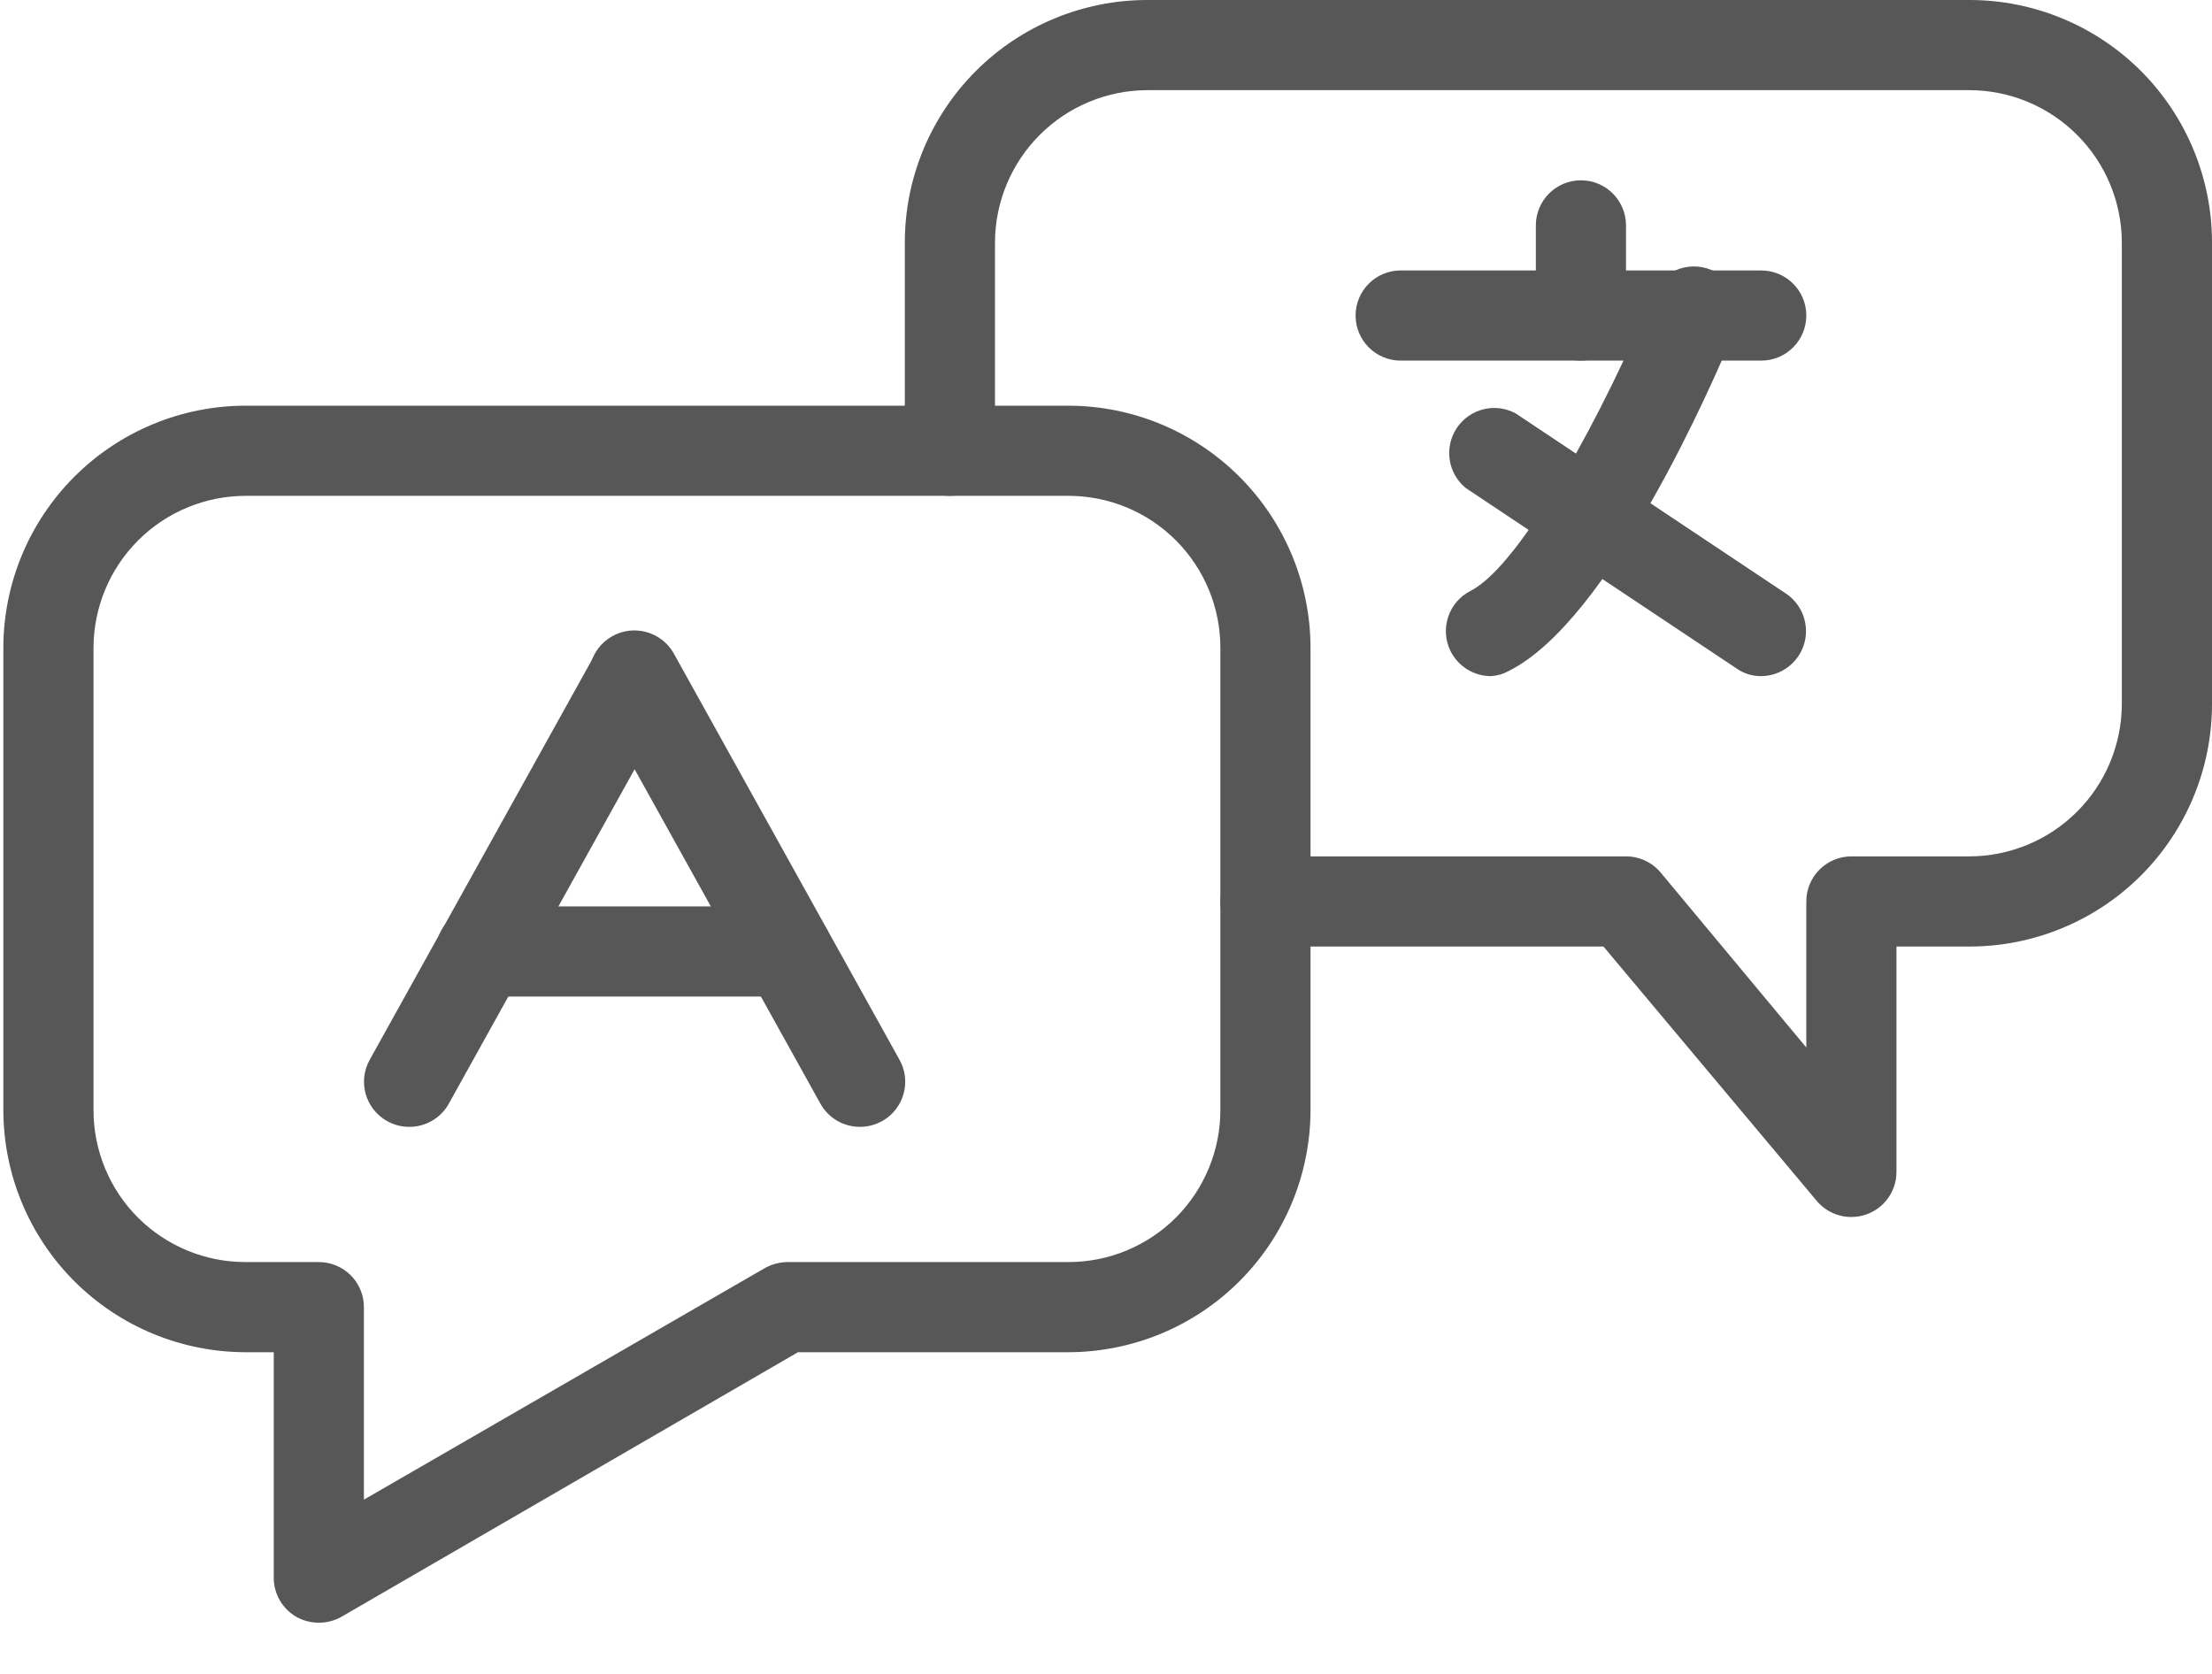 <svg width="37" height="28" viewBox="0 0 37 28" fill="none" xmlns="http://www.w3.org/2000/svg">
<path d="M6.841 18.849C6.712 18.849 6.584 18.815 6.472 18.751C6.11 18.547 5.982 18.088 6.185 17.726L9.955 10.94C10.163 10.578 10.626 10.453 10.988 10.661C11.35 10.869 11.475 11.332 11.267 11.694L7.497 18.48C7.36 18.711 7.11 18.852 6.841 18.849Z" fill="#585757"/>
<path d="M14.381 18.849C14.109 18.849 13.858 18.702 13.725 18.465L9.955 11.679C9.747 11.317 9.872 10.854 10.234 10.646C10.596 10.438 11.059 10.563 11.267 10.925L15.037 17.711C15.14 17.885 15.169 18.094 15.116 18.29C15.063 18.485 14.935 18.652 14.758 18.751C14.643 18.816 14.513 18.85 14.381 18.849Z" fill="#585757"/>
<path d="M13.175 16.67H8.048C7.632 16.67 7.294 16.333 7.294 15.916C7.294 15.5 7.632 15.162 8.048 15.162H13.175C13.591 15.162 13.929 15.5 13.929 15.916C13.929 16.333 13.591 16.67 13.175 16.67Z" fill="#585757"/>
<path d="M29.46 6.032H23.428C23.012 6.032 22.675 5.694 22.675 5.278C22.675 4.862 23.012 4.524 23.428 4.524H29.46C29.877 4.524 30.214 4.862 30.214 5.278C30.214 5.694 29.877 6.032 29.46 6.032Z" fill="#585757"/>
<path d="M26.444 6.032C26.028 6.032 25.69 5.694 25.69 5.278V3.77C25.69 3.354 26.028 3.016 26.444 3.016C26.861 3.016 27.198 3.354 27.198 3.77V5.278C27.198 5.478 27.119 5.67 26.978 5.811C26.836 5.952 26.644 6.032 26.444 6.032Z" fill="#585757"/>
<path d="M24.936 11.31C24.653 11.309 24.393 11.148 24.265 10.895C24.079 10.524 24.228 10.073 24.597 9.884C25.464 9.447 26.897 6.756 27.613 4.991V4.991C27.675 4.788 27.82 4.62 28.012 4.529C28.204 4.438 28.426 4.433 28.622 4.514C28.819 4.595 28.972 4.755 29.044 4.955C29.116 5.156 29.1 5.376 29 5.564C28.669 6.363 26.927 10.39 25.231 11.226V11.227C25.14 11.276 25.04 11.304 24.936 11.31Z" fill="#585757"/>
<path d="M29.46 11.31C29.312 11.311 29.167 11.267 29.046 11.181L24.522 8.166C24.218 7.922 24.151 7.487 24.366 7.162C24.581 6.837 25.008 6.73 25.351 6.914L29.875 9.93C30.149 10.114 30.272 10.456 30.177 10.773C30.081 11.089 29.791 11.307 29.46 11.31Z" fill="#585757"/>
<path d="M30.968 20.357C30.744 20.358 30.531 20.258 30.387 20.086L26.821 15.833H21.167C20.75 15.833 20.413 15.496 20.413 15.079C20.413 14.663 20.75 14.325 21.167 14.325H27.198C27.422 14.325 27.635 14.424 27.779 14.597L30.214 17.522V15.079C30.214 14.663 30.552 14.325 30.968 14.325H32.944C33.619 14.323 34.266 14.054 34.743 13.577C35.221 13.099 35.49 12.452 35.492 11.777V4.056C35.49 3.381 35.221 2.734 34.743 2.256C34.266 1.779 33.619 1.51 32.944 1.508H19.191C18.516 1.51 17.869 1.779 17.392 2.256C16.914 2.734 16.645 3.381 16.643 4.056V7.54C16.643 7.956 16.305 8.294 15.889 8.294C15.473 8.294 15.135 7.956 15.135 7.54V4.056C15.135 2.981 15.562 1.949 16.323 1.188C17.084 0.427 18.116 0 19.191 0H32.944C34.019 0 35.051 0.427 35.812 1.188C36.572 1.949 37 2.981 37 4.056V11.777C37 12.853 36.572 13.884 35.812 14.645C35.051 15.406 34.019 15.833 32.944 15.833H31.722V19.603C31.722 19.921 31.523 20.204 31.225 20.312C31.142 20.342 31.056 20.357 30.968 20.357L30.968 20.357Z" fill="#585757"/>
<path d="M5.333 27.143C5.201 27.144 5.071 27.11 4.956 27.045C4.722 26.91 4.578 26.659 4.579 26.389V22.619H4.112C3.037 22.619 2.007 22.193 1.246 21.434C0.486 20.675 0.058 19.645 0.056 18.57V10.842C0.056 9.766 0.483 8.735 1.244 7.974C2.005 7.213 3.036 6.786 4.112 6.786H17.872C18.946 6.788 19.976 7.216 20.735 7.977C21.494 8.737 21.921 9.768 21.921 10.842V18.57C21.919 19.644 21.492 20.672 20.733 21.431C19.974 22.19 18.945 22.617 17.872 22.619H13.348L5.711 27.045C5.596 27.11 5.466 27.144 5.334 27.143L5.333 27.143ZM4.112 8.294C3.436 8.294 2.788 8.562 2.31 9.04C1.832 9.518 1.564 10.166 1.564 10.842V18.57C1.564 19.245 1.832 19.893 2.31 20.37C2.788 20.846 3.437 21.113 4.112 21.111H5.333C5.533 21.111 5.725 21.191 5.867 21.332C6.008 21.473 6.087 21.665 6.087 21.865V25.085L12.798 21.209C12.914 21.146 13.043 21.112 13.175 21.111H17.872C18.546 21.111 19.192 20.844 19.669 20.367C20.145 19.89 20.413 19.244 20.413 18.57V10.842C20.415 10.167 20.148 9.519 19.671 9.041C19.195 8.562 18.547 8.294 17.872 8.294L4.112 8.294Z" fill="#585757"/>
</svg>
